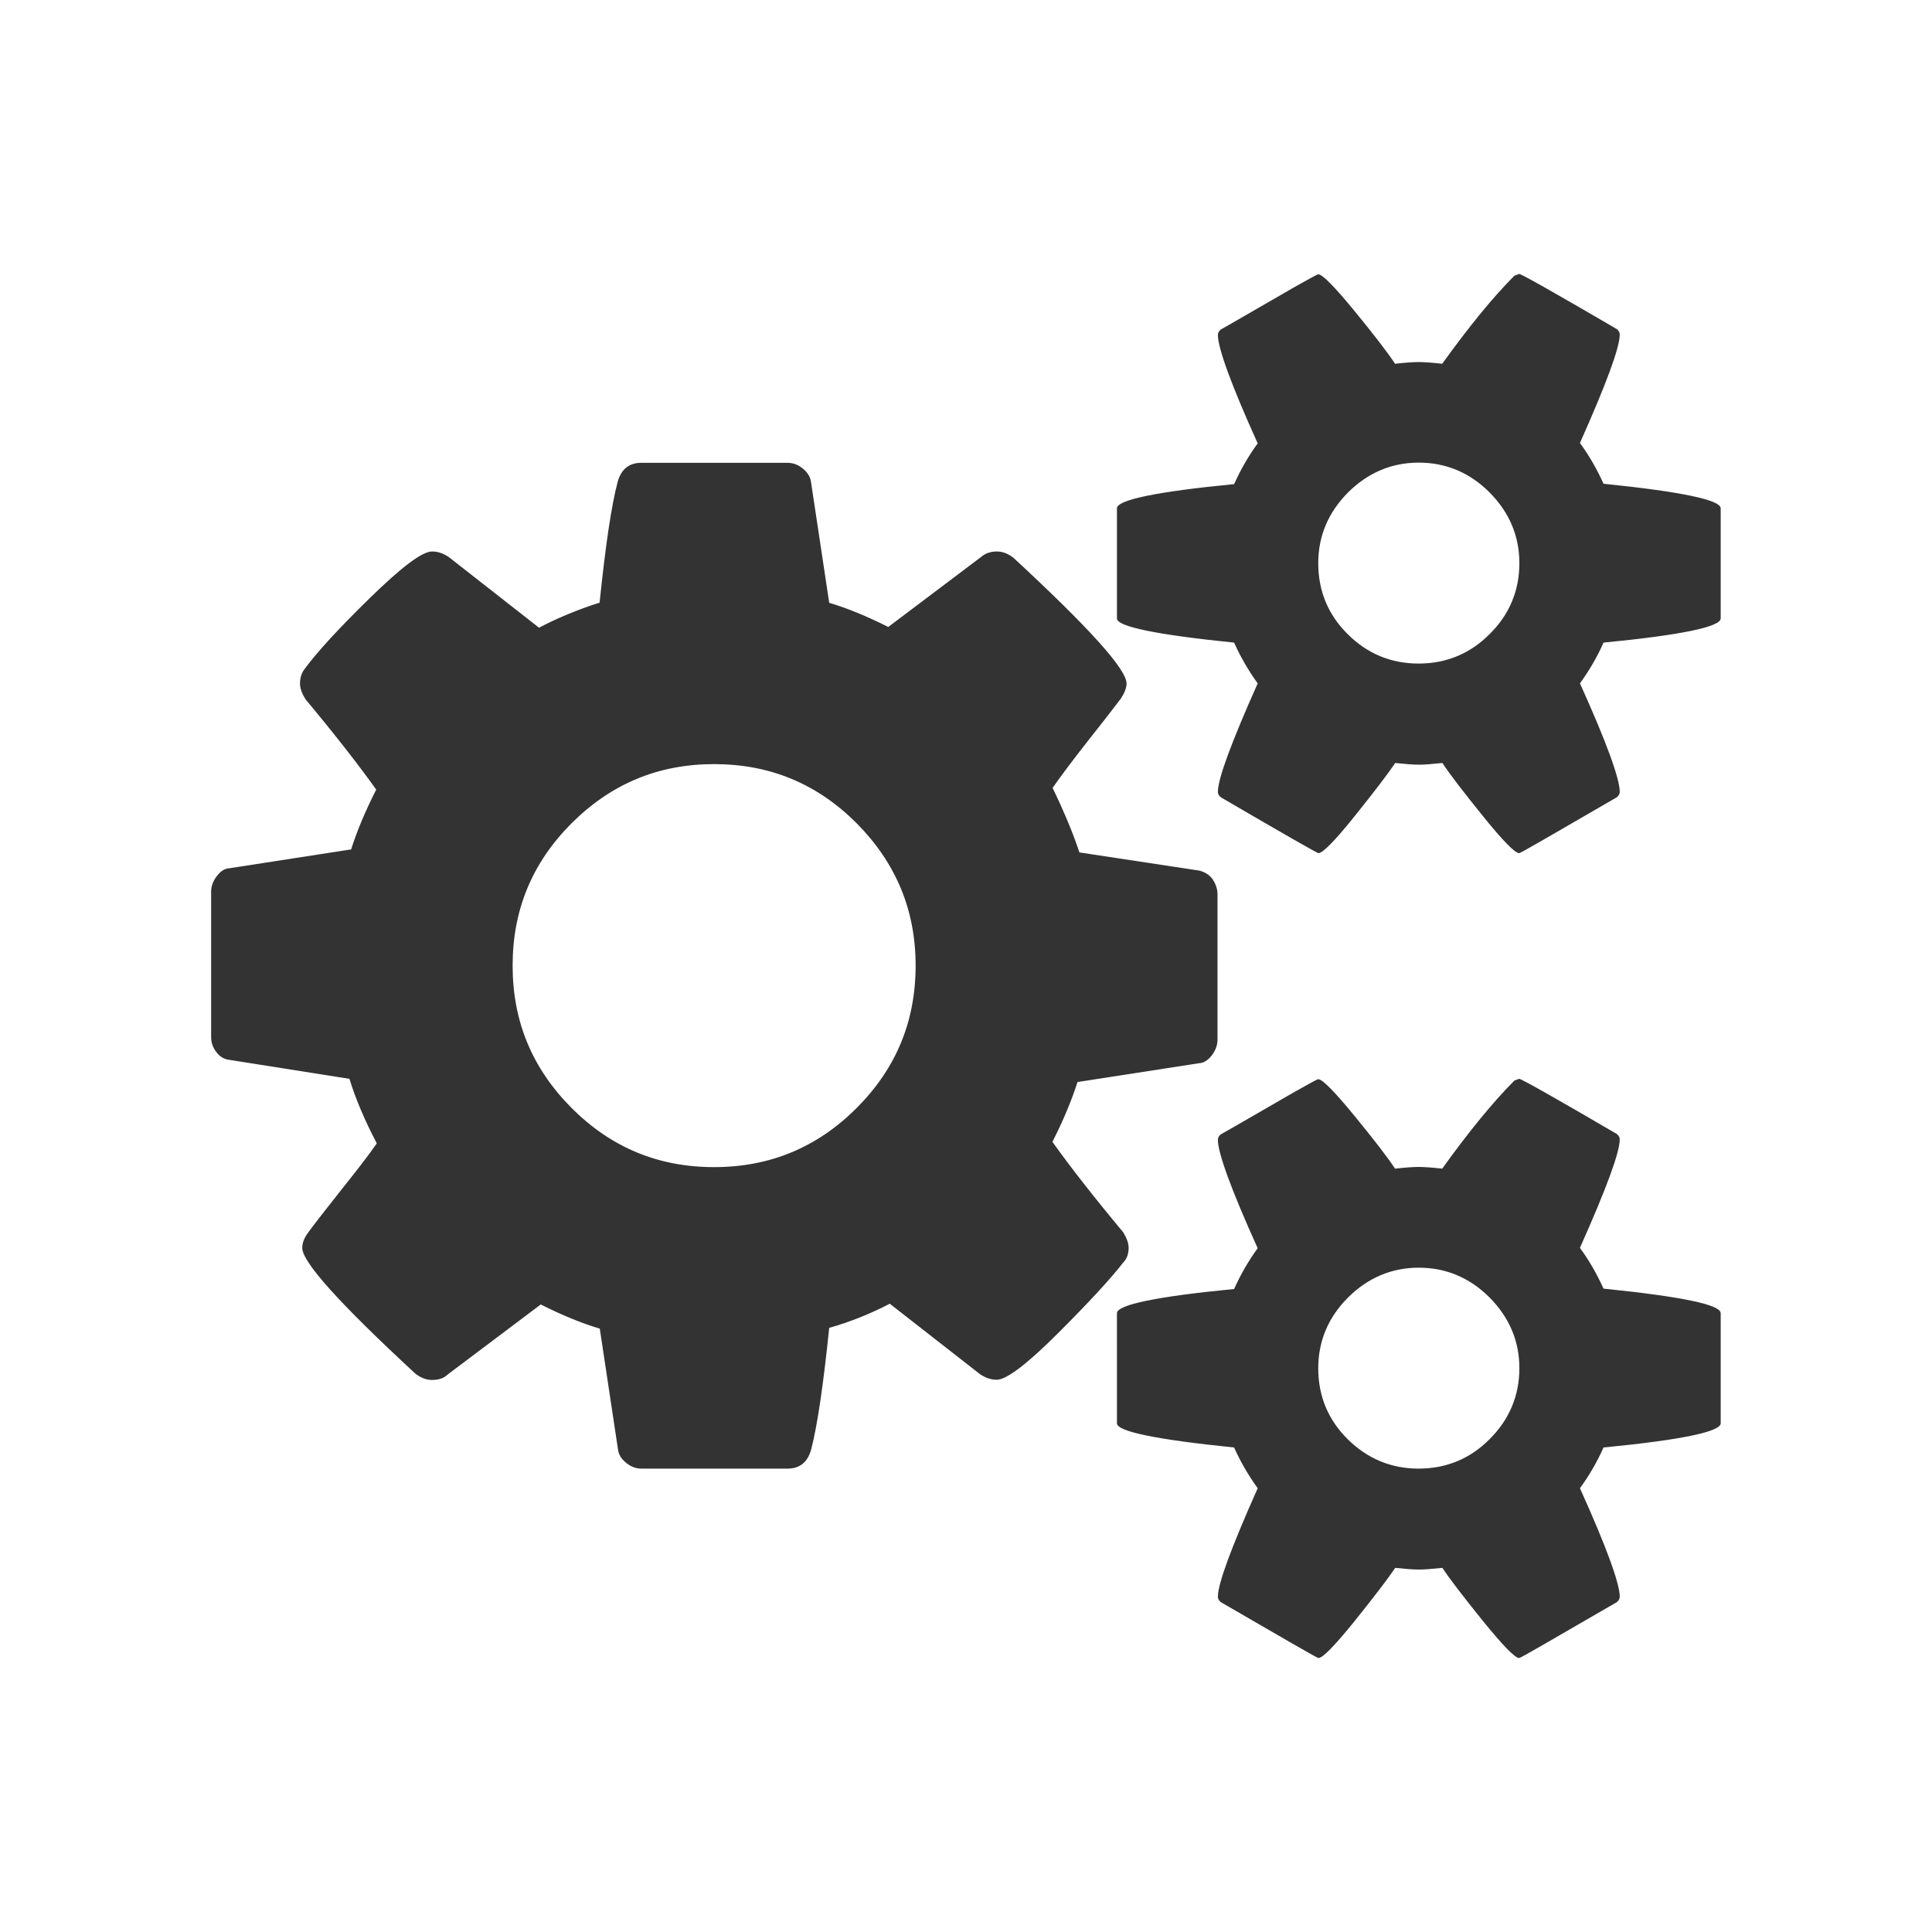 <?xml version="1.0" standalone="no"?><!DOCTYPE svg PUBLIC "-//W3C//DTD SVG 1.1//EN" "http://www.w3.org/Graphics/SVG/1.1/DTD/svg11.dtd"><svg class="icon" width="25px" height="25px" viewBox="0 0 1024 1024" version="1.1" xmlns="http://www.w3.org/2000/svg"><path fill="#333333" d="M645.3 474v77.1c0 2.8-1 5.6-2.9 8.1s-4.2 4.2-6.7 4.3l-64.6 10c-3.1 9.7-7.5 20.3-13.3 31.7 9.5 13.3 21.9 29.2 37.5 47.9 1.9 3.1 2.9 5.8 2.9 8.3 0 3.3-1 5.9-2.9 7.8-6.4 8.3-17.9 20.8-34.4 37.3-16.6 16.6-27.5 24.8-32.6 24.8-3.1 0-5.9-1-8.8-2.9L471.6 691c-10.2 5.3-20.9 9.6-32.1 12.8-3.1 30-6.2 51.5-9.6 64.6-1.9 6.7-6.1 10-12.5 10H340c-3.1 0-5.8-1.1-8.3-3.2-2.5-2.1-3.9-4.4-4.2-7.3l-9.6-63.7c-9.5-2.8-19.9-7.1-31.3-12.8l-49.3 37.1c-1.9 1.9-4.7 2.9-8.3 2.9-3.1 0-5.9-1.1-8.8-3.3-40-37-60-59.1-60-66.7 0-2.5 1-5.2 2.9-7.8 2.8-3.9 8.5-11.2 17.1-22.1 8.6-10.8 15.2-19.2 19.5-25.5-6.4-12.2-11.2-23.5-14.5-34.2l-63.3-10c-2.8-0.3-5.2-1.5-7.1-4-1.9-2.4-2.9-5.1-2.9-8.1v-77.1c0-2.8 1-5.6 2.9-8.1 1.9-2.6 4.2-4.2 6.7-4.3l64.6-10c3.1-9.7 7.5-20.3 13.3-31.7-9.5-13.3-21.9-29.2-37.5-47.9-1.9-3.1-2.9-5.8-2.9-8.3 0-3.3 1-6.1 2.9-8.3 6.1-8.3 17.5-20.8 34.2-37.1s27.6-24.6 32.9-24.6c3.1 0 5.9 1 8.8 2.9l47.9 37.5c9.5-5 20.2-9.5 32.1-13.3 3.1-30 6.2-51.3 9.6-64.1 1.9-6.7 6.1-10 12.5-10h77.5c3.1 0 5.8 1.1 8.3 3.2 2.5 2.1 3.9 4.5 4.2 7.3l9.6 63.7c9.5 2.8 19.9 7.1 31.3 12.8l49.2-37.1c2.2-1.9 5-2.9 8.3-2.9 3.1 0 5.9 1.1 8.8 3.3 40 37 60 59.1 60 66.7 0 2.2-1 4.8-2.9 7.8-3.3 4.4-9.2 12-17.5 22.5s-14.5 18.9-18.8 25c6.4 13.3 11.1 24.7 14.2 34.2l63.3 9.6c2.8 0.6 5.2 2 7.1 4.3 1.7 2.5 2.8 5.2 2.8 8.3zM454 587.3c20.9-20.9 31.3-45.9 31.3-75.5s-10.5-54.5-31.3-75.5c-20.9-20.9-45.9-31.3-75.5-31.3S324 415.4 303 436.3c-20.9 20.9-31.3 45.9-31.3 75.5s10.4 54.5 31.3 75.5c20.9 20.9 45.9 31.3 75.5 31.3s54.7-10.5 75.5-31.3z m458-317.9v58.4c0 4.4-20.8 8.8-62.1 12.8-3.3 7.5-7.5 14.7-12.5 21.6 14.2 31.4 21.1 50.6 21.1 57.5 0 1.1-0.6 2.1-1.6 2.9-34 19.7-51 29.6-51.7 29.6-2.2 0-8.6-6.5-19.1-19.5-10.5-13-17.8-22.5-21.6-28.3-5.6 0.6-9.7 0.9-12.5 0.9-2.9 0-6.9-0.3-12.5-0.9-3.9 5.8-11.1 15.2-21.6 28.3-10.5 13.1-16.9 19.5-19.1 19.5-0.6 0-17.8-9.8-51.7-29.6-1.1-0.9-1.6-1.8-1.6-2.9 0-6.9 7.1-26.1 21.1-57.5-5-6.9-9.2-14.2-12.5-21.6-41.3-4.2-62.1-8.5-62.1-12.8v-58.4c0-4.4 20.8-8.8 62.1-12.8 3.6-8 7.8-15.2 12.5-21.6-14.2-31.4-21.1-50.6-21.1-57.5 0-1.1 0.6-2.1 1.6-2.9 1.1-0.6 5.9-3.3 14.5-8.3s16.8-9.7 24.6-14.2c7.8-4.4 12-6.7 12.5-6.7 2.2 0 8.6 6.5 19.1 19.3s17.8 22.3 21.6 28.1c5.6-0.6 9.7-0.9 12.5-0.9 2.9 0 6.9 0.3 12.5 0.9 14.2-19.7 26.9-35.3 38.3-46.7l2.5-0.9c1.1 0 18.3 9.7 51.7 29.2 1.1 0.9 1.6 1.8 1.6 2.9 0 6.9-7.1 26.1-21.1 57.5 4.7 6.4 8.9 13.6 12.5 21.6 41.3 4.2 62.1 8.6 62.1 13z m0 426.6v58.4c0 4.4-20.8 8.8-62.1 12.8-3.3 7.5-7.5 14.7-12.5 21.6 14.2 31.4 21.1 50.6 21.1 57.5 0 1.1-0.6 2.1-1.6 2.9-34 19.7-51 29.6-51.7 29.6-2.2 0-8.6-6.6-19.1-19.5-10.5-13-17.8-22.5-21.6-28.3-5.6 0.6-9.7 0.9-12.5 0.9-2.9 0-6.9-0.3-12.5-0.9-3.9 5.8-11.1 15.2-21.6 28.3-10.5 13-16.9 19.5-19.1 19.5-0.6 0-17.8-9.9-51.7-29.6-1.1-0.9-1.6-1.8-1.6-2.9 0-6.9 7.1-26.1 21.1-57.5-5-6.9-9.2-14.2-12.5-21.6-41.3-4.2-62.1-8.5-62.1-12.8V696c0-4.4 20.8-8.8 62.1-12.8 3.6-8 7.8-15.2 12.5-21.6-14.2-31.4-21.1-50.6-21.1-57.5 0-1.1 0.6-2.1 1.6-2.9 1.1-0.6 5.9-3.3 14.5-8.3s16.8-9.7 24.6-14.2c7.8-4.4 12-6.7 12.5-6.7 2.2 0 8.6 6.5 19.1 19.3s17.8 22.3 21.6 28.1c5.6-0.6 9.7-0.9 12.5-0.9 2.9 0 6.9 0.3 12.5 0.9 14.2-19.7 26.9-35.3 38.3-46.7l2.5-0.9c1.1 0 18.3 9.7 51.7 29.2 1.1 0.9 1.6 1.8 1.6 2.9 0 6.9-7.1 26.1-21.1 57.5 4.7 6.4 8.9 13.6 12.5 21.6 41.3 4.2 62.1 8.5 62.1 13zM805.3 298.5c0-14.4-5.3-26.9-15.8-37.5-10.5-10.5-23.1-15.8-37.5-15.8s-26.9 5.3-37.5 15.8c-10.5 10.6-15.8 23.1-15.8 37.5 0 14.7 5.2 27.3 15.6 37.6 10.4 10.4 23 15.6 37.6 15.6 14.6 0 27.3-5.2 37.6-15.6 10.4-10.2 15.8-22.9 15.8-37.6z m0 426.7c0-14.4-5.3-26.9-15.8-37.5-10.5-10.5-23.1-15.8-37.5-15.8s-26.9 5.3-37.5 15.8c-10.5 10.5-15.8 23.1-15.8 37.5 0 14.7 5.2 27.3 15.6 37.6 10.4 10.3 23 15.6 37.6 15.6 14.6 0 27.3-5.2 37.6-15.6 10.4-10.3 15.8-23 15.8-37.6z" /></svg>
